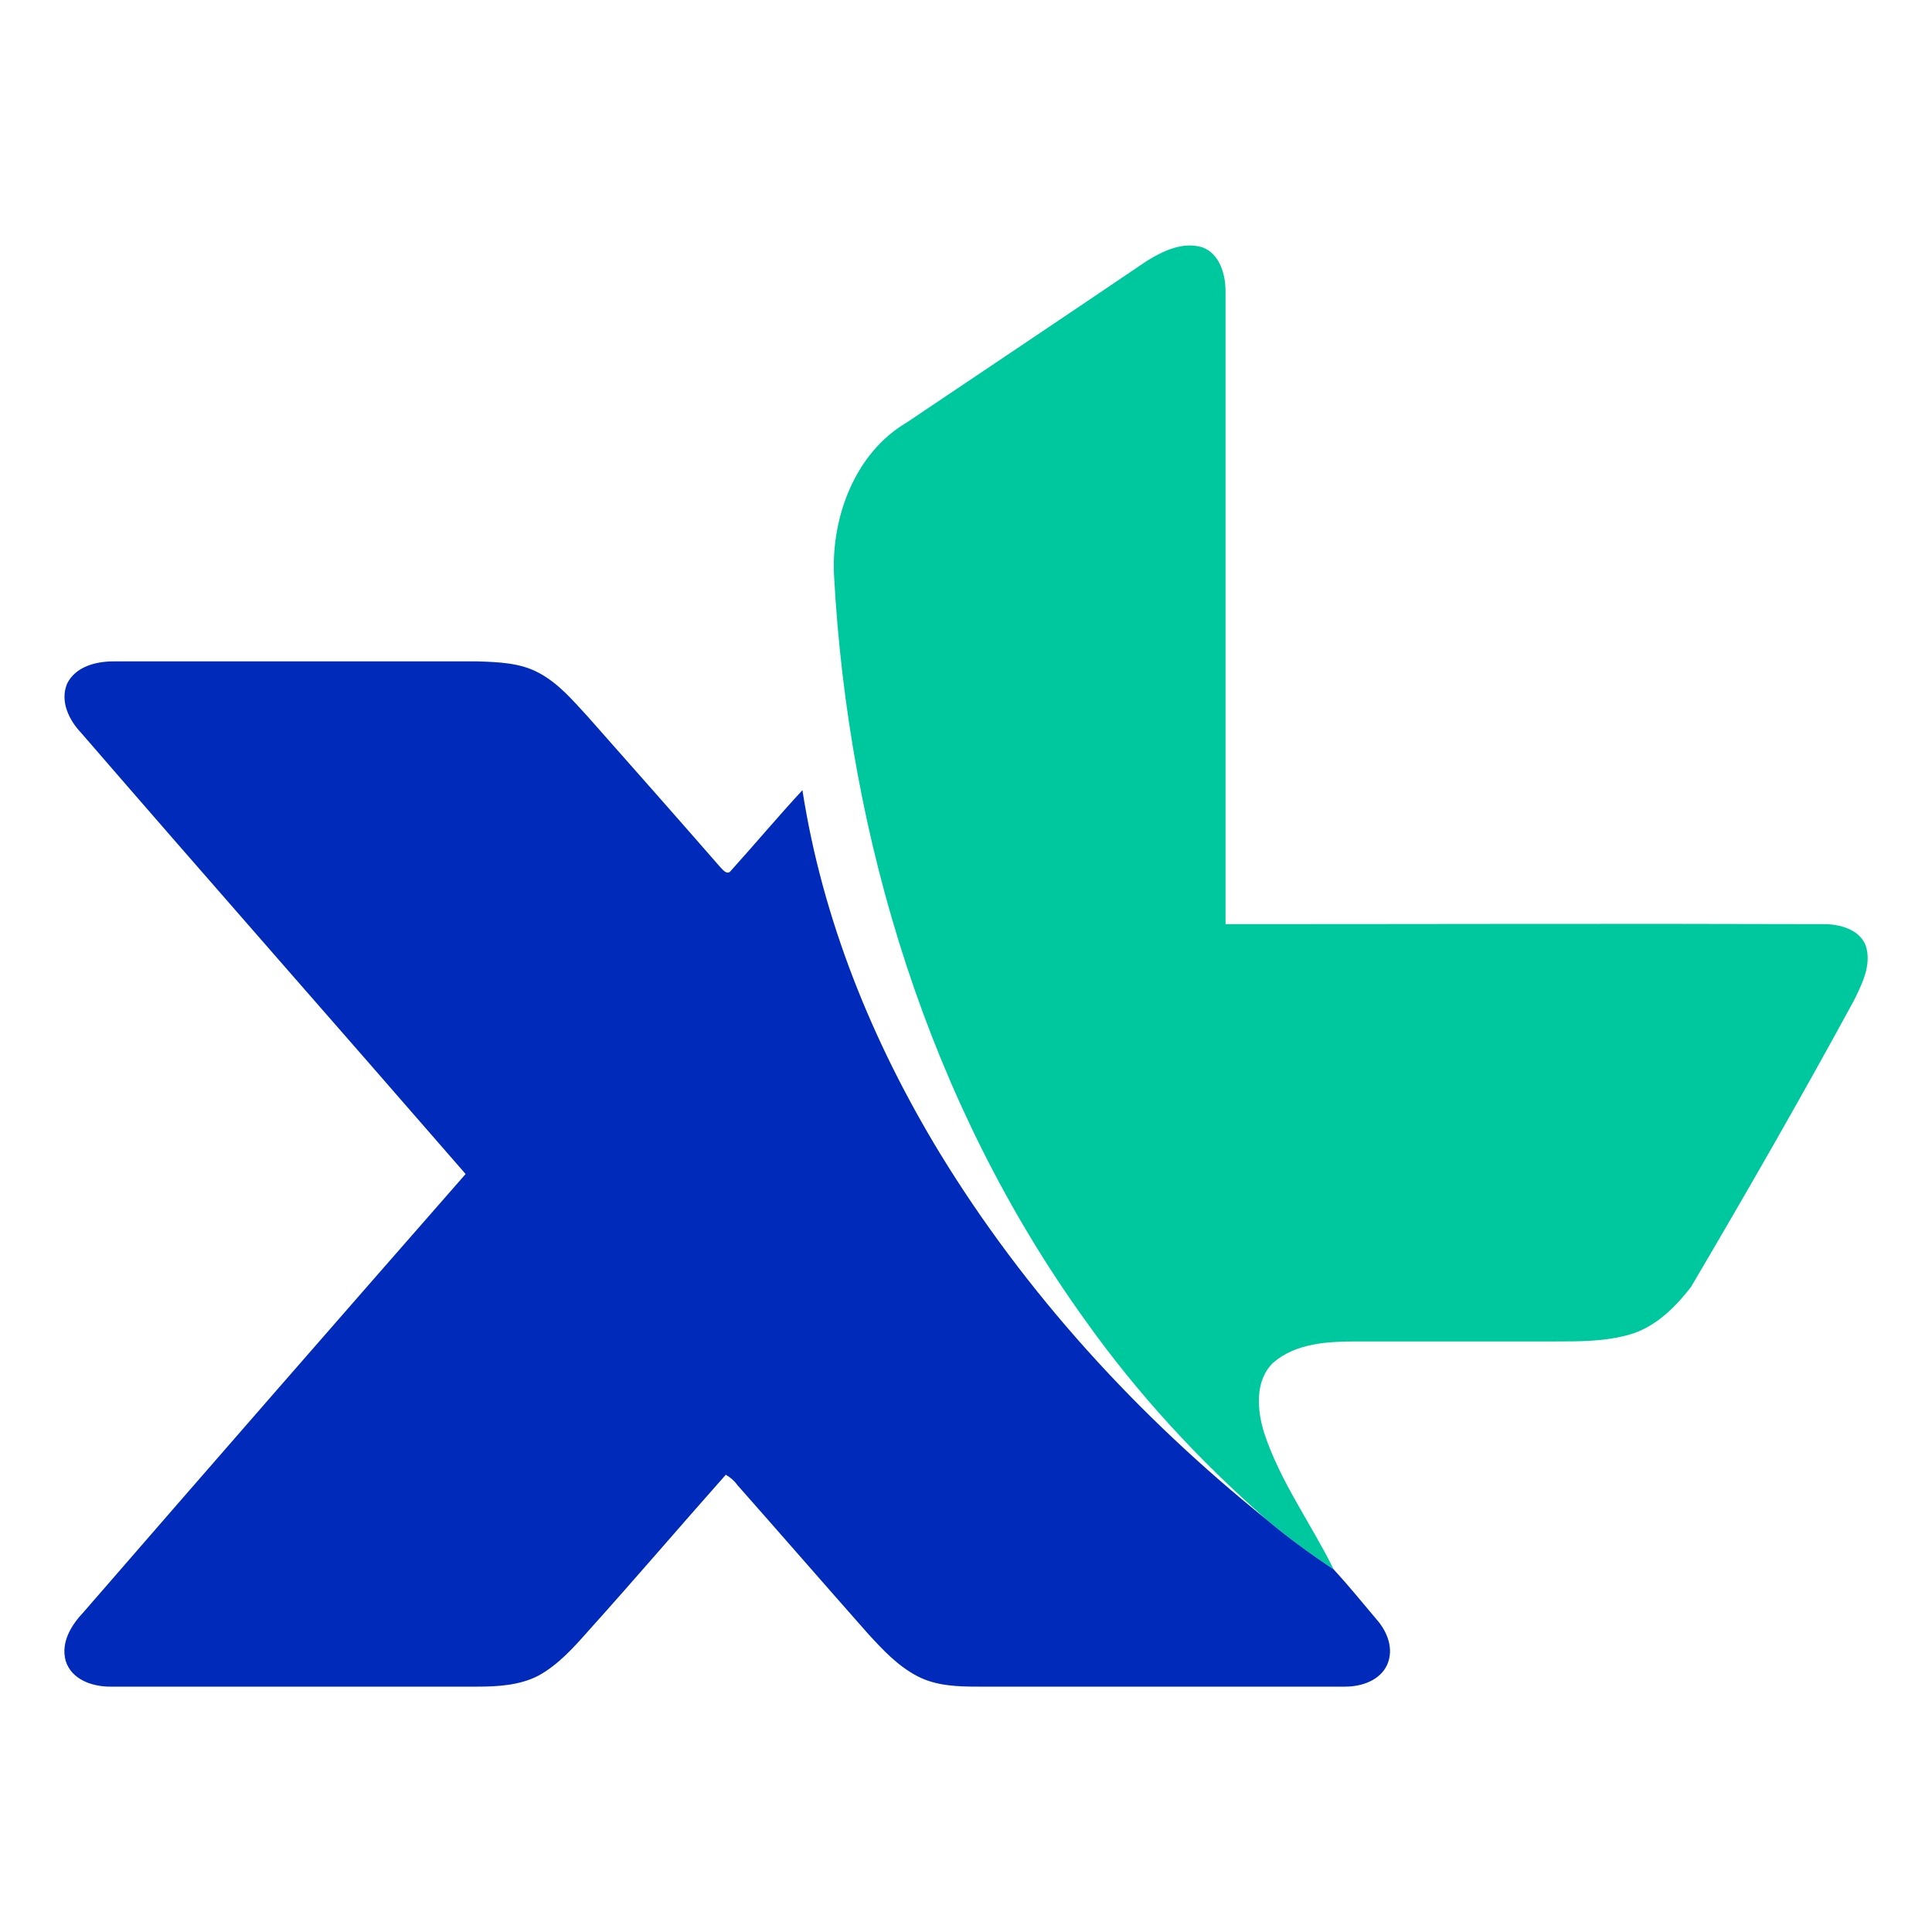 <?xml version="1.0" encoding="UTF-8"?>
<!DOCTYPE svg PUBLIC "-//W3C//DTD SVG 1.1//EN" "http://www.w3.org/Graphics/SVG/1.1/DTD/svg11.dtd">
<!-- Creator: CorelDRAW X7 -->
<svg xmlns="http://www.w3.org/2000/svg" xml:space="preserve" width="3000px" height="3000px" version="1.1" style="shape-rendering:geometricPrecision; text-rendering:geometricPrecision; image-rendering:optimizeQuality; fill-rule:evenodd; clip-rule:evenodd"
viewBox="0 0 3000 3000"
 xmlns:xlink="http://www.w3.org/1999/xlink">
 <defs>
  <style type="text/css">
   <![CDATA[
    .fil0 {fill:none}
    .fil2 {fill:#002BBA;fill-rule:nonzero}
    .fil1 {fill:#00C89E;fill-rule:nonzero}
   ]]>
  </style>
 </defs>
 <g id="Layer_x0020_1">
  <polygon class="fil0" points="0,0 3000,0 3000,3000 0,3000 "/>
  <g id="_2236499980096">
   <g>
    <path class="fil1" d="M1781 405c26,-16 56,-30 86,-21 27,10 36,42 36,68 0,327 0,655 0,983 310,0 620,-1 929,0 25,0 55,8 65,33 10,30 -6,61 -19,87 -81,149 -166,297 -252,443 -26,34 -59,66 -102,76 -35,9 -72,9 -108,9 -103,0 -206,0 -308,0 -45,0 -95,2 -131,33 -29,28 -25,74 -14,109 25,76 73,141 108,212 -36,-24 -72,-50 -105,-78 -105,-92 -200,-195 -281,-309 -242,-336 -368,-747 -390,-1158 -4,-90 33,-189 113,-236 125,-84 249,-167 373,-251z"/>
   </g>
   <g>
    <path class="fil2" d="M104 1062c13,-27 45,-35 72,-35 188,0 377,0 565,0 32,1 67,2 96,18 30,16 52,42 75,67 69,78 138,156 206,234 4,4 11,14 17,6 37,-41 73,-84 111,-125 31,200 108,390 213,563 133,218 308,409 507,569 33,28 69,54 105,78 23,25 44,51 66,77 17,19 28,46 17,71 -11,24 -39,34 -65,34 -190,0 -380,0 -570,0 -32,0 -65,-1 -94,-16 -31,-16 -54,-41 -77,-66 -68,-77 -135,-154 -203,-231 -5,-7 -11,-12 -18,-16 -71,80 -141,162 -213,242 -23,26 -47,53 -78,70 -29,15 -63,17 -95,17 -190,0 -380,0 -570,0 -28,0 -60,-11 -69,-40 -8,-29 9,-56 28,-76 197,-227 395,-454 593,-680 -198,-228 -399,-456 -597,-685 -19,-20 -33,-49 -22,-76z"/>
   </g>
  </g>
 </g>
</svg>

